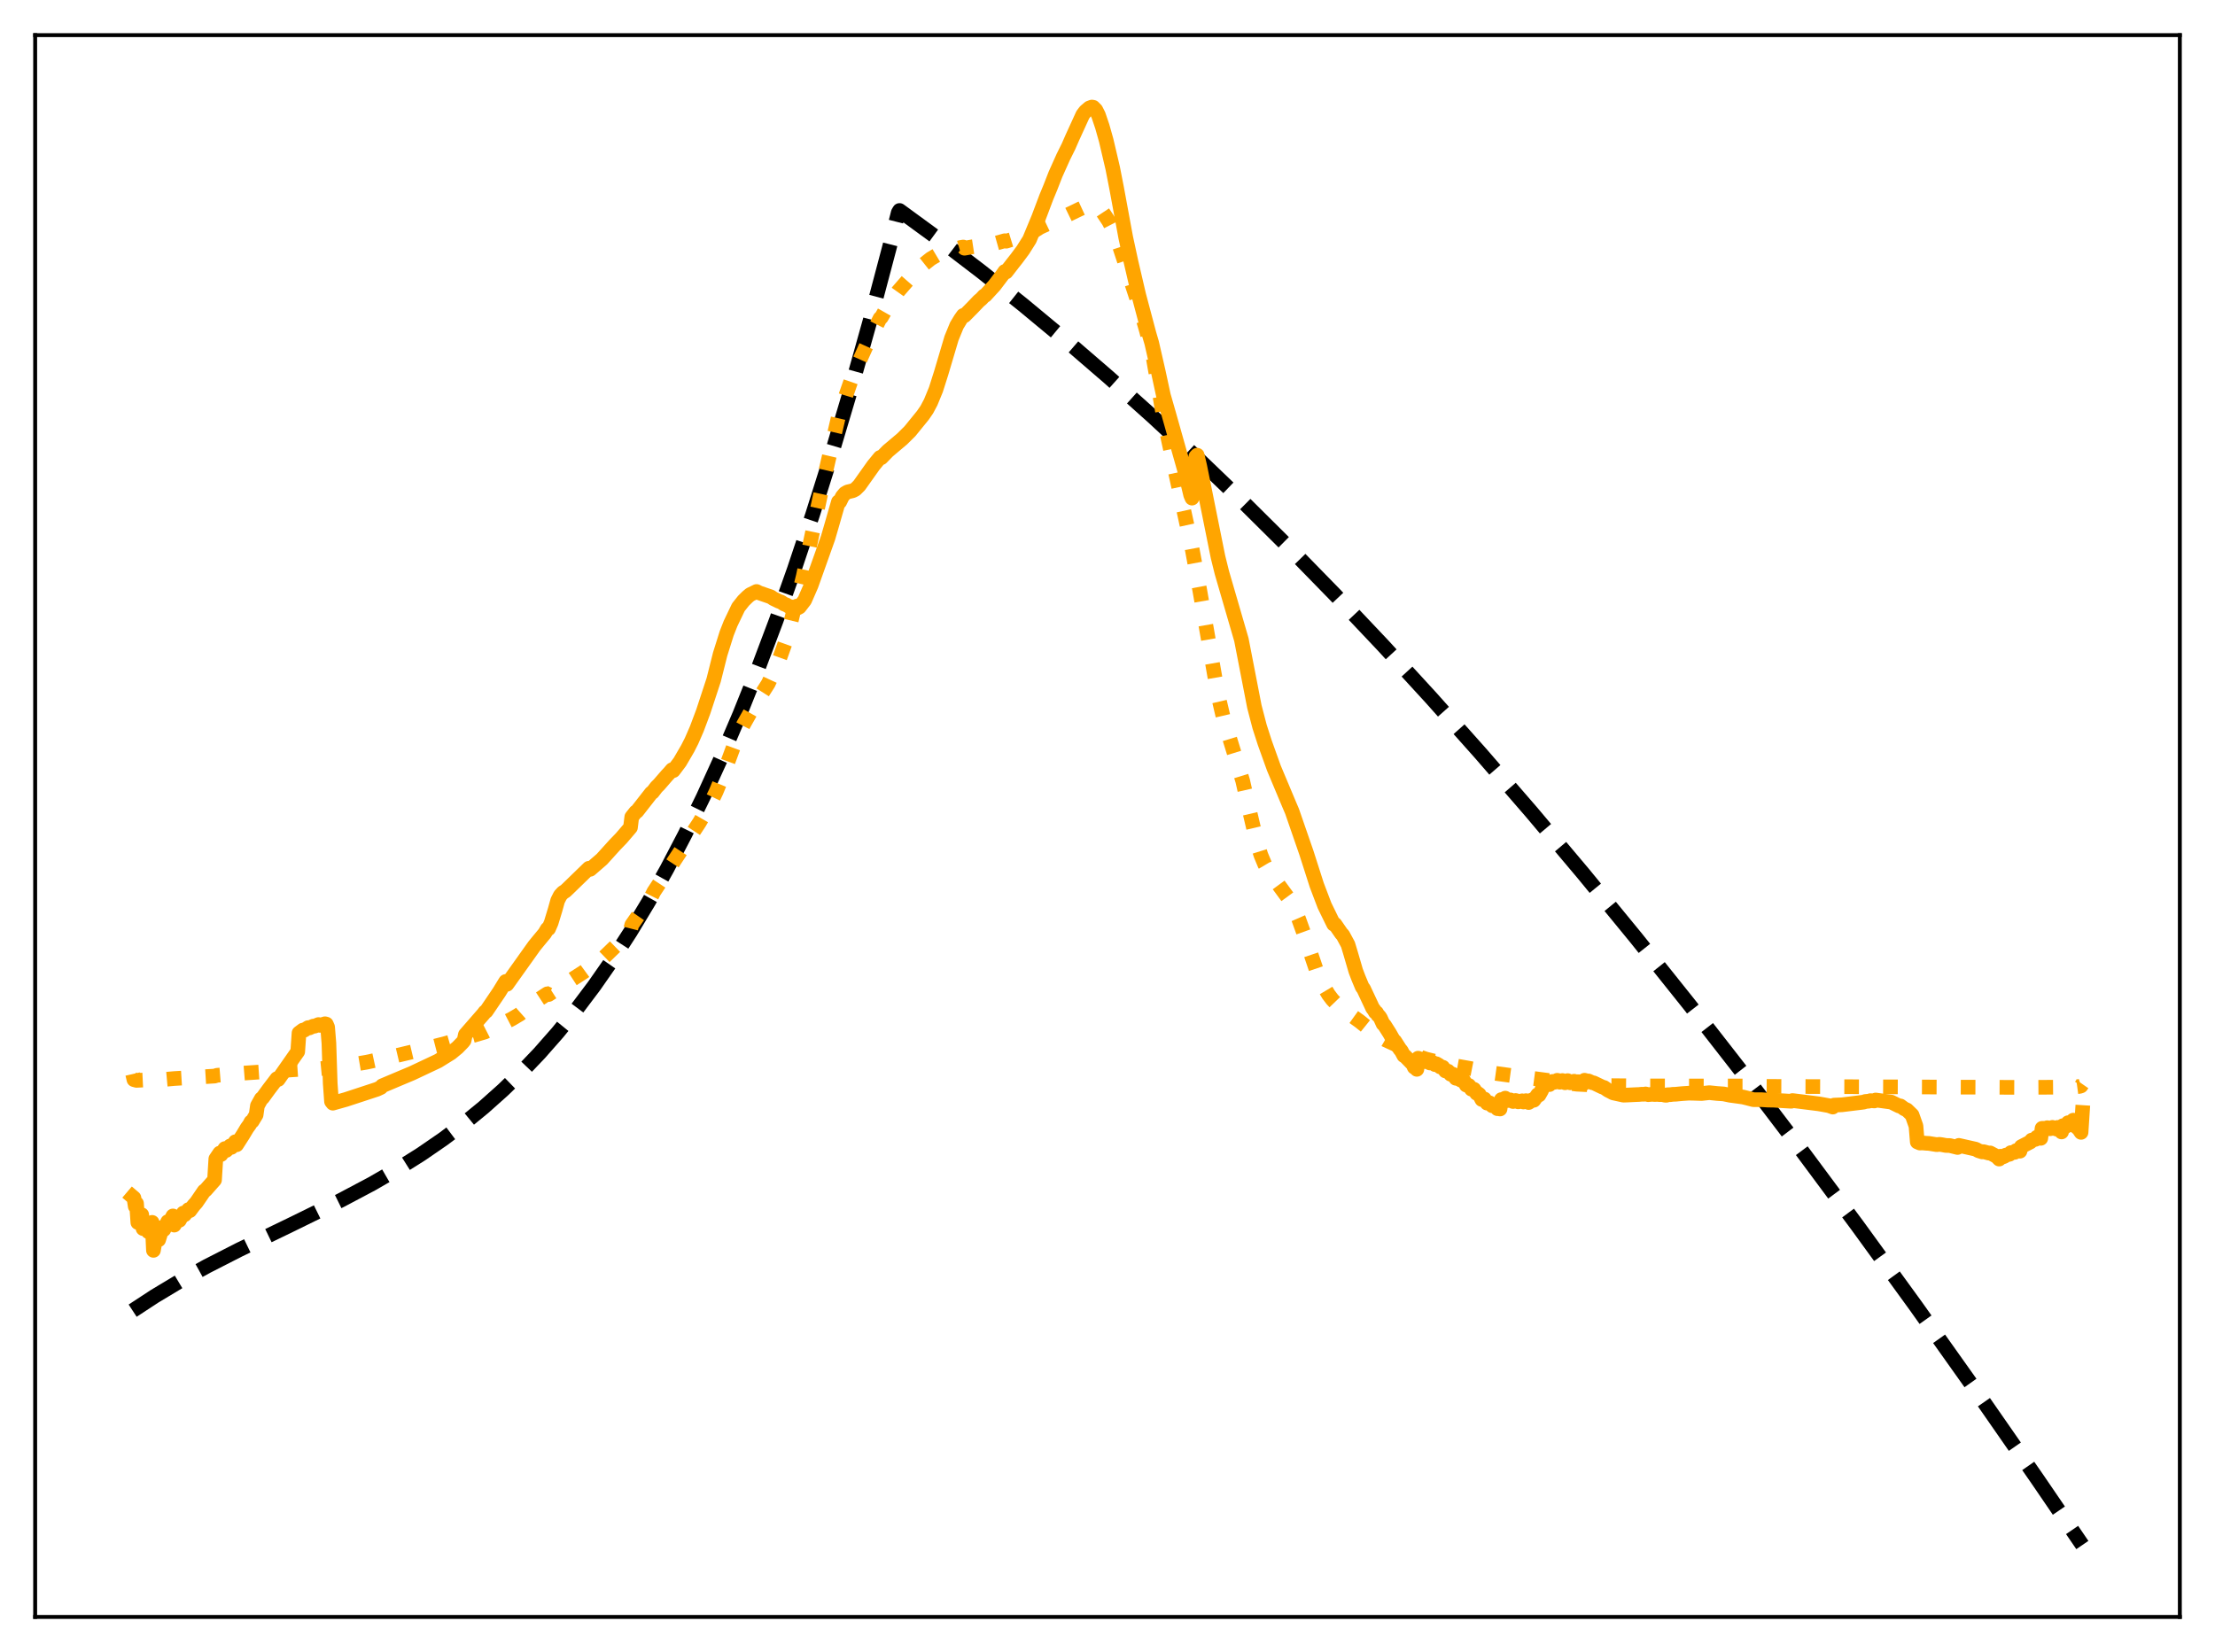 <?xml version="1.0" encoding="utf-8" standalone="no"?>
<!DOCTYPE svg PUBLIC "-//W3C//DTD SVG 1.1//EN"
  "http://www.w3.org/Graphics/SVG/1.1/DTD/svg11.dtd">
<svg xmlns:xlink="http://www.w3.org/1999/xlink" width="453.6pt" height="338.4pt" viewBox="0 0 453.6 338.4" xmlns="http://www.w3.org/2000/svg" version="1.1">
 <defs>
  <style type="text/css">*{stroke-linejoin: round; stroke-linecap: butt}</style>
 </defs>
 <g id="figure_1">
  <g id="patch_1">
   <path d="M 0 338.4 
L 453.6 338.4 
L 453.6 0 
L 0 0 
z
" style="fill: #ffffff"/>
  </g>
  <g id="axes_1">
   <g id="patch_2">
    <path d="M 7.2 331.2 
L 446.4 331.2 
L 446.4 7.2 
L 7.2 7.2 
z
" style="fill: #ffffff"/>
   </g>
   <g id="matplotlib.axis_1"/>
   <g id="matplotlib.axis_2"/>
   <g id="line2d_1">
    <path d="M 27.164 268.469 
L 31.689 265.505 
L 36.746 262.469 
L 42.336 259.386 
L 48.991 255.985 
L 59.372 250.972 
L 69.753 245.88 
L 76.141 242.493 
L 81.465 239.423 
L 86.256 236.408 
L 90.781 233.295 
L 95.04 230.094 
L 99.033 226.822 
L 103.025 223.26 
L 106.752 219.649 
L 110.479 215.737 
L 114.205 211.502 
L 117.932 206.921 
L 121.658 201.971 
L 125.385 196.63 
L 129.111 190.874 
L 132.838 184.681 
L 136.564 178.028 
L 140.291 170.892 
L 144.017 163.251 
L 147.744 155.081 
L 151.471 146.359 
L 155.197 137.063 
L 158.924 127.171 
L 162.65 116.658 
L 166.377 105.503 
L 170.103 93.682 
L 174.096 80.253 
L 178.089 66.006 
L 182.081 50.912 
L 183.945 43.571 
L 184.211 43.113 
L 192.463 49.146 
L 200.98 55.653 
L 209.498 62.439 
L 218.282 69.724 
L 227.066 77.297 
L 236.116 85.396 
L 245.167 93.79 
L 254.483 102.735 
L 263.799 111.982 
L 273.382 121.803 
L 283.231 132.219 
L 293.079 142.953 
L 303.194 154.304 
L 313.575 166.289 
L 324.223 178.927 
L 335.136 192.236 
L 346.049 205.896 
L 357.229 220.243 
L 368.675 235.293 
L 380.387 251.063 
L 392.365 267.565 
L 404.609 284.813 
L 417.12 302.819 
L 426.436 316.473 
L 426.436 316.473 
" clip-path="url(#p796b04d5fc)" style="fill: none; stroke-dasharray: 11.1,4.8; stroke-dashoffset: 0; stroke: #000000; stroke-width: 3"/>
   </g>
   <g id="line2d_2">
    <path d="M 27.164 220.001 
L 27.43 221.152 
L 27.962 221.295 
L 29.293 221.231 
L 33.818 221.091 
L 35.681 220.923 
L 43.933 220.419 
L 44.465 220.253 
L 50.321 219.782 
L 60.969 219.06 
L 61.235 219.318 
L 67.623 218.707 
L 71.35 218.205 
L 75.076 217.575 
L 79.601 216.596 
L 85.99 215.082 
L 91.313 213.712 
L 99.299 211.392 
L 99.831 211.12 
L 102.227 210.043 
L 104.889 208.665 
L 106.486 207.711 
L 107.284 207.002 
L 108.083 206.291 
L 109.148 205.481 
L 112.076 203.568 
L 112.342 203.717 
L 115.27 201.841 
L 117.665 200.289 
L 119.529 199.091 
L 123.788 195.991 
L 126.982 192.9 
L 128.579 191.119 
L 129.111 190.483 
L 129.377 189.45 
L 133.37 183.708 
L 133.903 182.652 
L 143.219 168.49 
L 145.615 164.346 
L 146.679 162.105 
L 148.276 158.21 
L 150.938 150.978 
L 152.269 148.389 
L 154.399 144.614 
L 157.327 140.012 
L 159.456 135.417 
L 160.787 131.712 
L 161.852 127.896 
L 163.183 122.37 
L 163.449 122.359 
L 164.513 117.99 
L 166.909 106.525 
L 168.506 99.132 
L 171.7 85.371 
L 171.967 85.152 
L 173.297 80.796 
L 174.628 76.97 
L 177.556 70.496 
L 180.218 65.207 
L 180.484 65.008 
L 181.815 62.665 
L 183.945 59.656 
L 186.34 56.908 
L 189.002 54.269 
L 190.599 53.006 
L 192.196 52.055 
L 192.729 51.845 
L 194.326 51.401 
L 195.391 51.084 
L 196.721 50.692 
L 197.254 50.601 
L 197.52 50.844 
L 199.117 50.556 
L 203.908 49.832 
L 205.772 49.307 
L 206.038 49.407 
L 207.635 48.917 
L 208.966 48.58 
L 211.361 47.579 
L 212.959 46.572 
L 214.289 45.952 
L 217.484 44.442 
L 218.548 44.063 
L 220.944 42.904 
L 222.009 42.412 
L 222.807 42.226 
L 223.606 42.082 
L 224.404 42.225 
L 225.203 42.775 
L 225.735 43.323 
L 227.066 45.322 
L 228.131 47.381 
L 228.929 49.445 
L 233.455 63.171 
L 234.785 67.762 
L 236.116 73.001 
L 237.447 80.616 
L 238.246 85.369 
L 239.577 91.495 
L 244.102 112.26 
L 245.699 120.931 
L 249.425 142.326 
L 250.49 146.887 
L 251.821 151.264 
L 254.483 159.931 
L 255.814 165.794 
L 257.411 172.601 
L 258.209 175.137 
L 259.008 177.058 
L 260.073 178.852 
L 264.332 184.651 
L 264.864 185.749 
L 265.929 188.186 
L 267.26 191.883 
L 269.921 199.741 
L 270.72 201.464 
L 272.051 203.7 
L 272.849 204.758 
L 274.18 206.14 
L 278.439 209.199 
L 281.633 211.771 
L 283.763 213.018 
L 285.626 213.872 
L 288.82 215.266 
L 290.151 216.028 
L 290.95 216.574 
L 292.015 216.934 
L 294.676 217.593 
L 298.403 218.375 
L 300.799 218.802 
L 306.122 219.84 
L 309.849 220.349 
L 322.892 222.079 
L 328.481 222.362 
L 336.201 222.433 
L 358.294 222.451 
L 358.826 222.517 
L 408.336 222.708 
L 414.458 222.738 
L 424.839 222.666 
L 425.904 222.519 
L 426.17 222.433 
L 426.436 222.05 
L 426.436 222.05 
" clip-path="url(#p796b04d5fc)" style="fill: none; stroke-dasharray: 3,4.95; stroke-dashoffset: 0; stroke: #ffa500; stroke-width: 3"/>
   </g>
   <g id="line2d_3">
    <path d="M 27.164 245.15 
L 27.43 245.376 
L 27.696 247.11 
L 27.962 246.504 
L 28.228 250.415 
L 28.495 249.328 
L 28.761 249.394 
L 29.027 248.819 
L 29.293 251.657 
L 29.559 250.89 
L 29.825 250.877 
L 30.092 250.518 
L 30.358 252.291 
L 30.624 251.289 
L 30.89 250.955 
L 31.156 250.385 
L 31.423 256.116 
L 31.689 254.652 
L 31.955 254.354 
L 32.221 253.389 
L 32.487 253.951 
L 33.02 252.215 
L 33.286 251.386 
L 33.552 251.872 
L 34.084 250.797 
L 34.351 250.236 
L 34.617 250.615 
L 35.149 249.579 
L 35.415 249.063 
L 35.681 250.942 
L 36.48 249.608 
L 36.746 249.957 
L 37.545 248.473 
L 37.811 248.819 
L 38.609 247.765 
L 38.876 247.981 
L 39.674 246.903 
L 40.207 246.307 
L 41.804 243.967 
L 42.07 243.803 
L 43.933 241.691 
L 44.199 237.374 
L 44.998 236.191 
L 45.264 236.495 
L 46.063 235.265 
L 46.329 235.655 
L 46.861 235.13 
L 47.127 234.728 
L 47.393 235.017 
L 48.192 233.868 
L 48.458 234.485 
L 49.789 232.405 
L 50.588 231.07 
L 51.12 230.335 
L 51.386 229.81 
L 51.652 229.674 
L 52.451 228.352 
L 52.717 226.487 
L 53.516 225.055 
L 53.782 224.863 
L 55.113 223.037 
L 56.71 220.943 
L 56.976 221.114 
L 60.703 215.781 
L 60.969 215.408 
L 61.235 211.595 
L 62.033 210.997 
L 62.3 211.024 
L 63.098 210.496 
L 63.364 210.55 
L 64.163 210.183 
L 64.429 210.195 
L 65.228 209.861 
L 65.494 210.03 
L 66.559 209.699 
L 66.825 209.772 
L 67.091 210.397 
L 67.357 213.69 
L 67.623 221.912 
L 67.889 225.624 
L 68.156 225.968 
L 70.817 225.216 
L 77.206 223.118 
L 78.004 222.746 
L 78.271 222.41 
L 81.731 220.947 
L 84.393 219.828 
L 89.716 217.317 
L 92.378 215.663 
L 93.709 214.564 
L 94.774 213.467 
L 95.04 213.126 
L 95.306 211.93 
L 99.033 207.655 
L 99.299 207.292 
L 99.565 207.143 
L 102.227 203.209 
L 103.558 201.04 
L 103.824 201.614 
L 109.414 193.767 
L 110.212 192.788 
L 111.543 191.186 
L 112.076 190.283 
L 112.342 190.226 
L 112.874 189 
L 113.673 186.375 
L 114.205 184.464 
L 114.737 183.414 
L 115.27 182.835 
L 115.802 182.497 
L 116.601 181.73 
L 120.593 177.85 
L 120.86 178.067 
L 123.255 175.993 
L 125.917 173.049 
L 127.248 171.672 
L 129.111 169.493 
L 129.377 167.352 
L 130.176 166.343 
L 130.442 166.183 
L 133.37 162.438 
L 133.636 162.273 
L 134.435 161.226 
L 134.967 160.701 
L 136.564 158.856 
L 137.097 158.289 
L 137.629 157.664 
L 137.895 157.846 
L 139.226 156.071 
L 140.823 153.332 
L 141.622 151.761 
L 142.687 149.314 
L 144.017 145.77 
L 146.147 139.29 
L 147.478 133.994 
L 148.809 129.753 
L 149.607 127.723 
L 151.204 124.388 
L 152.269 123.045 
L 153.068 122.258 
L 153.6 121.808 
L 154.931 121.155 
L 155.463 121.433 
L 156.528 121.8 
L 157.859 122.26 
L 158.391 122.621 
L 158.924 122.875 
L 159.456 123.141 
L 159.988 123.331 
L 160.521 123.706 
L 161.053 123.905 
L 161.585 124.229 
L 162.118 124.326 
L 162.384 124.446 
L 162.65 124.422 
L 163.183 124.148 
L 163.449 124.479 
L 163.715 124.331 
L 164.78 122.947 
L 166.111 119.893 
L 169.571 110.169 
L 170.369 107.422 
L 171.7 102.782 
L 171.967 102.793 
L 172.499 101.702 
L 173.031 101.074 
L 173.564 100.766 
L 174.628 100.512 
L 175.161 100.241 
L 175.959 99.452 
L 178.887 95.326 
L 180.218 93.707 
L 180.484 93.756 
L 181.815 92.383 
L 184.743 89.913 
L 186.34 88.331 
L 189.002 85.058 
L 189.801 83.893 
L 190.599 82.39 
L 191.664 79.799 
L 192.729 76.444 
L 194.858 69.272 
L 195.923 66.674 
L 196.721 65.358 
L 197.254 64.609 
L 197.52 64.661 
L 199.117 63.045 
L 200.448 61.652 
L 200.98 61.2 
L 201.513 60.618 
L 201.779 60.496 
L 203.642 58.467 
L 204.441 57.409 
L 205.239 56.36 
L 205.772 55.602 
L 206.038 55.713 
L 207.369 53.993 
L 208.167 52.985 
L 209.498 51.194 
L 210.829 49.077 
L 212.692 44.592 
L 214.289 40.36 
L 215.088 38.431 
L 216.153 35.7 
L 217.75 32.139 
L 218.815 29.991 
L 219.613 28.166 
L 221.743 23.503 
L 222.275 22.805 
L 223.073 22.122 
L 223.606 21.927 
L 223.872 21.971 
L 224.404 22.504 
L 224.937 23.556 
L 225.735 25.916 
L 226.534 28.757 
L 227.865 34.433 
L 228.663 38.506 
L 230.527 48.61 
L 231.591 53.539 
L 233.188 60.407 
L 235.318 68.421 
L 235.85 70.231 
L 237.181 76.055 
L 238.246 80.985 
L 239.311 84.699 
L 242.771 96.963 
L 243.836 101.406 
L 244.102 102.03 
L 244.368 101.062 
L 244.9 93.514 
L 245.167 93.236 
L 245.699 95.532 
L 249.425 114.059 
L 250.224 117.291 
L 254.217 131.023 
L 256.879 144.741 
L 257.943 148.822 
L 259.008 152.134 
L 260.871 157.328 
L 264.065 164.935 
L 264.598 166.187 
L 267.526 174.652 
L 269.655 181.299 
L 271.252 185.501 
L 272.849 188.772 
L 273.116 189.309 
L 273.382 189.313 
L 274.713 191.24 
L 274.979 191.501 
L 276.044 193.469 
L 276.576 195.234 
L 277.641 198.881 
L 278.173 200.28 
L 278.972 202.193 
L 279.238 202.527 
L 280.835 205.928 
L 281.101 206.521 
L 281.367 206.821 
L 281.633 207.311 
L 281.9 207.438 
L 282.166 207.924 
L 282.432 208.149 
L 282.698 208.547 
L 283.231 209.719 
L 283.497 209.959 
L 284.561 211.634 
L 285.094 212.574 
L 285.36 213.06 
L 285.626 213.262 
L 286.691 214.928 
L 286.957 215.23 
L 287.489 216.224 
L 287.756 216.356 
L 289.353 218.002 
L 289.619 218.607 
L 289.885 218.718 
L 290.151 219.036 
L 290.417 216.752 
L 290.684 216.974 
L 291.216 216.927 
L 291.482 217.296 
L 291.748 217.457 
L 292.015 217.276 
L 292.281 217.277 
L 292.813 217.731 
L 293.079 217.495 
L 293.345 217.583 
L 293.878 218.069 
L 294.144 217.892 
L 294.676 218.203 
L 294.943 218.544 
L 295.475 218.607 
L 296.007 219.367 
L 296.54 219.413 
L 297.072 220.045 
L 297.338 219.961 
L 297.604 220.078 
L 298.137 220.868 
L 298.403 220.837 
L 298.669 221.002 
L 298.935 220.886 
L 299.201 221.271 
L 299.468 221.205 
L 299.734 221.302 
L 300.266 222.265 
L 300.799 222.336 
L 301.331 223.099 
L 301.597 223.029 
L 301.863 223.131 
L 302.396 223.95 
L 302.662 223.983 
L 302.928 224.182 
L 303.46 225.221 
L 303.993 225.115 
L 304.525 225.957 
L 305.057 225.897 
L 305.59 226.497 
L 305.856 226.344 
L 306.122 226.385 
L 306.388 226.579 
L 306.655 227.096 
L 306.921 227.061 
L 307.187 227.16 
L 307.453 225.231 
L 307.719 225.313 
L 308.252 224.937 
L 308.784 225.431 
L 309.316 225.3 
L 309.849 225.628 
L 310.381 225.42 
L 310.647 225.496 
L 310.913 225.697 
L 311.712 225.481 
L 311.978 225.724 
L 312.511 225.451 
L 312.777 225.578 
L 313.043 225.837 
L 313.309 225.669 
L 313.575 225.366 
L 313.841 225.255 
L 314.108 225.37 
L 314.906 224.228 
L 315.172 224.296 
L 315.705 223.35 
L 315.971 222.459 
L 316.237 222.529 
L 316.769 221.864 
L 317.302 222.16 
L 317.834 221.534 
L 318.1 221.51 
L 318.367 221.682 
L 318.899 221.284 
L 319.165 221.343 
L 319.431 221.677 
L 319.964 221.33 
L 320.496 221.784 
L 320.762 221.631 
L 321.028 221.348 
L 321.295 221.493 
L 321.561 221.795 
L 322.359 221.472 
L 322.625 221.743 
L 323.158 221.561 
L 323.424 221.591 
L 323.69 222 
L 324.223 222.015 
L 324.489 221.267 
L 325.021 221.414 
L 325.287 221.413 
L 326.086 221.778 
L 326.352 221.804 
L 328.215 222.695 
L 328.481 222.747 
L 329.28 223.303 
L 329.812 223.572 
L 330.345 223.863 
L 332.474 224.329 
L 333.273 224.299 
L 335.136 224.209 
L 335.668 224.19 
L 336.201 224.134 
L 336.733 224.142 
L 336.999 224.077 
L 337.532 224.223 
L 338.33 224.148 
L 338.863 224.197 
L 339.395 224.168 
L 339.927 224.218 
L 340.46 224.208 
L 340.992 224.343 
L 341.258 224.347 
L 341.524 224.235 
L 342.057 224.225 
L 342.589 224.152 
L 343.121 224.14 
L 344.452 224.012 
L 345.783 223.921 
L 346.582 223.93 
L 348.445 223.99 
L 350.042 223.814 
L 351.639 223.98 
L 352.97 224.073 
L 354.301 224.348 
L 355.898 224.564 
L 356.963 224.712 
L 357.761 224.909 
L 359.092 225.254 
L 360.689 225.249 
L 362.02 225.334 
L 363.351 225.356 
L 364.416 225.434 
L 366.812 225.576 
L 367.078 225.43 
L 372.401 226.097 
L 373.2 226.234 
L 374.531 226.476 
L 375.329 226.766 
L 375.596 226.366 
L 377.193 226.3 
L 381.185 225.812 
L 381.718 225.737 
L 381.984 225.623 
L 382.783 225.55 
L 383.049 225.447 
L 383.847 225.511 
L 384.113 225.317 
L 387.308 225.751 
L 388.905 226.542 
L 389.171 226.533 
L 389.969 227.116 
L 390.502 227.358 
L 391.567 228.392 
L 392.365 230.648 
L 392.631 233.905 
L 393.164 234.132 
L 393.696 234.112 
L 394.495 234.182 
L 395.027 234.208 
L 396.624 234.467 
L 397.156 234.398 
L 397.689 234.473 
L 398.487 234.626 
L 399.286 234.645 
L 400.883 235.04 
L 401.149 234.614 
L 404.609 235.392 
L 405.142 235.698 
L 405.94 235.952 
L 406.207 235.902 
L 407.271 236.194 
L 407.537 236.155 
L 408.868 236.866 
L 409.401 237.416 
L 409.667 236.835 
L 410.199 236.964 
L 410.465 236.858 
L 410.732 236.614 
L 411.53 236.432 
L 411.796 236.092 
L 412.595 236.036 
L 412.861 235.691 
L 413.66 235.798 
L 413.926 234.869 
L 415.789 233.914 
L 416.055 233.531 
L 416.854 233.378 
L 417.12 232.94 
L 417.919 233.166 
L 418.185 231.121 
L 418.983 231.122 
L 419.249 230.993 
L 419.782 231.213 
L 420.048 231.162 
L 420.314 230.924 
L 421.113 231.273 
L 421.379 230.926 
L 422.177 231.861 
L 422.444 230.581 
L 422.976 230.773 
L 423.242 230.538 
L 423.508 229.965 
L 424.041 230.408 
L 424.307 230.277 
L 424.573 229.448 
L 425.372 230.97 
L 425.638 229.843 
L 425.904 231.554 
L 426.17 231.947 
L 426.436 227.877 
L 426.436 227.877 
" clip-path="url(#p796b04d5fc)" style="fill: none; stroke: #ffa500; stroke-width: 3; stroke-linecap: square"/>
   </g>
   <g id="patch_3">
    <path d="M 7.2 331.2 
L 7.2 7.2 
" style="fill: none; stroke: #000000; stroke-width: 0.8; stroke-linejoin: miter; stroke-linecap: square"/>
   </g>
   <g id="patch_4">
    <path d="M 446.4 331.2 
L 446.4 7.2 
" style="fill: none; stroke: #000000; stroke-width: 0.8; stroke-linejoin: miter; stroke-linecap: square"/>
   </g>
   <g id="patch_5">
    <path d="M 7.2 331.2 
L 446.4 331.2 
" style="fill: none; stroke: #000000; stroke-width: 0.8; stroke-linejoin: miter; stroke-linecap: square"/>
   </g>
   <g id="patch_6">
    <path d="M 7.2 7.2 
L 446.4 7.2 
" style="fill: none; stroke: #000000; stroke-width: 0.8; stroke-linejoin: miter; stroke-linecap: square"/>
   </g>
  </g>
 </g>
 <defs>
  <clipPath id="p796b04d5fc">
   <rect x="7.2" y="7.2" width="439.2" height="324"/>
  </clipPath>
 </defs>
</svg>

